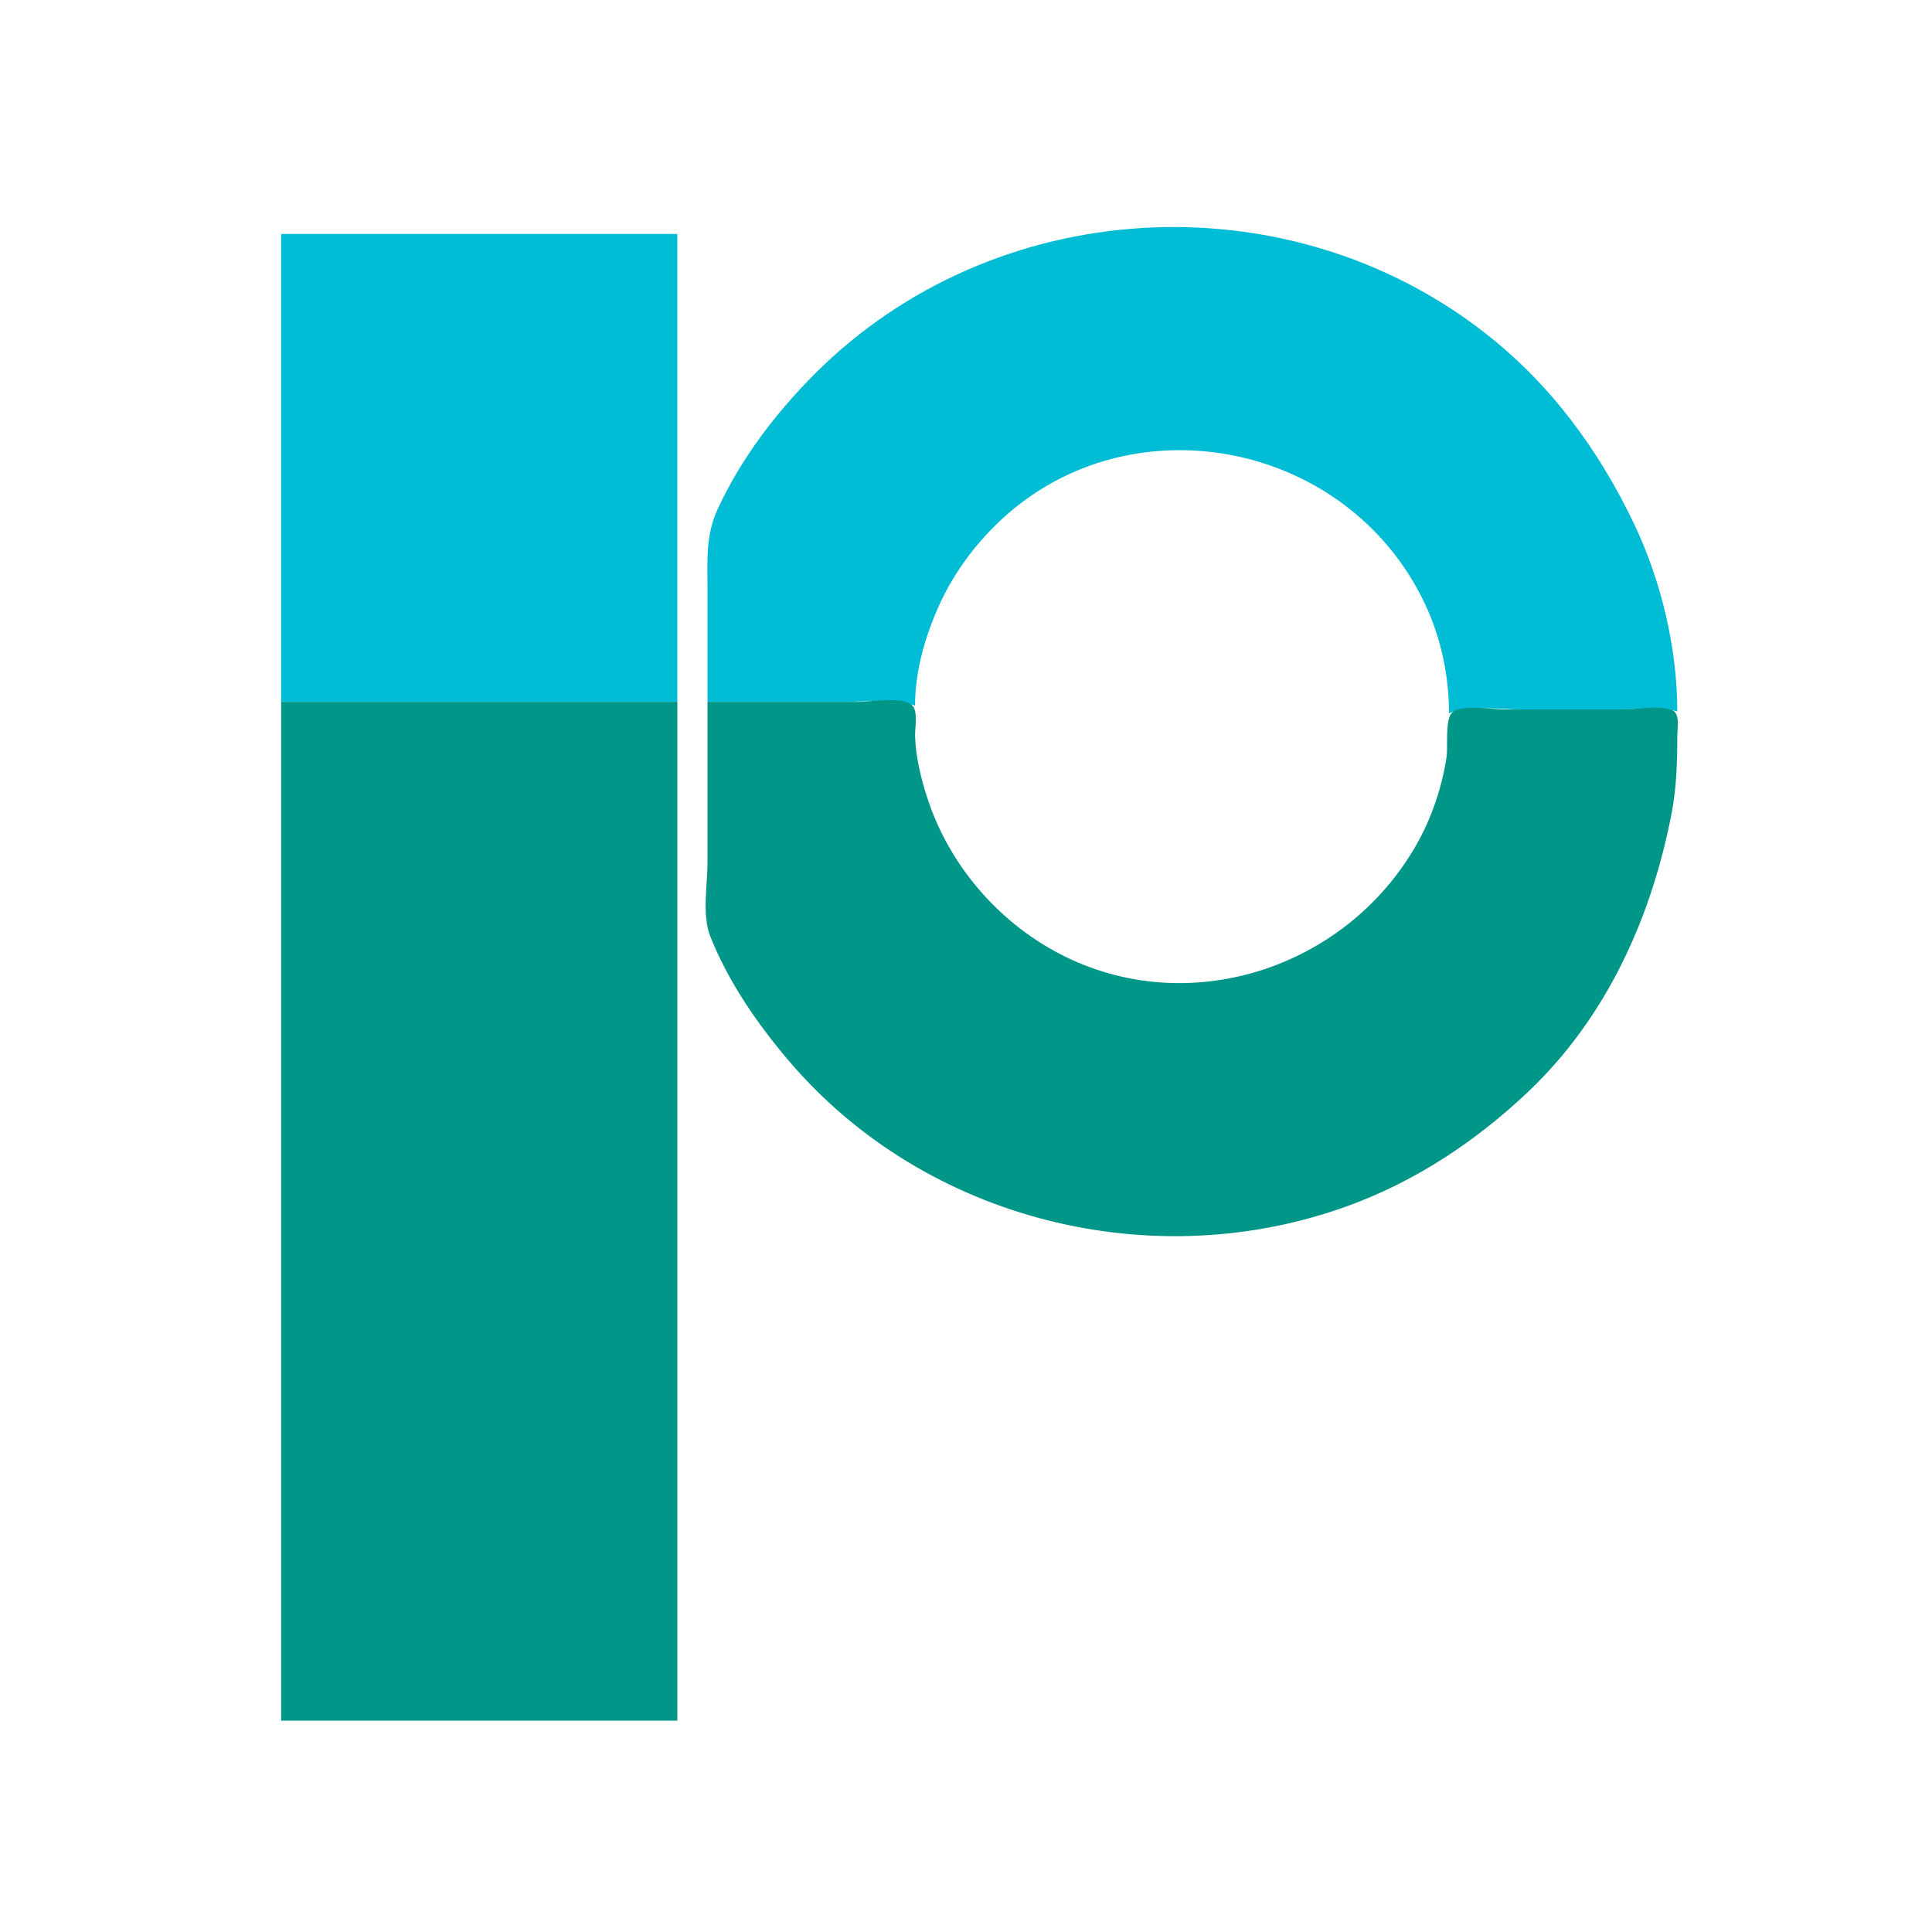 <?xml version="1.0" standalone="yes"?>
<svg xmlns="http://www.w3.org/2000/svg" width="1024" height="1024">
<path style="fill:#a9a9a9; stroke:none;" d="M58.667 97.333L59.333 97.667L58.667 97.333z"/>
<path style="fill:#858585; stroke:none;" d="M60 97L61 98L60 97M58.667 98.333L59.333 98.667L58.667 98.333z"/>
<path style="fill:#00bcd4; stroke:none;" d="M375 372L448 372C459.826 372 473.781 369.911 485 374C485.012 355.733 490.234 337.538 497.694 321C504.799 305.252 514.787 291.213 527 279C595.668 210.332 713.957 232.598 755.219 320C763.737 338.042 768 358.13 768 378C779.744 373.72 794.613 376 807 376L860 376C869.442 376 879.778 374.804 889 377C889 343.706 880.543 308.048 866.255 278C847.442 238.436 821.806 203.557 787 176.424C681.441 94.14 526.716 103.284 432 198C411.268 218.732 392.607 243.216 380.309 270C373.927 283.897 375 296.963 375 312L375 372M149 124L149 372L359 372L359 124L149 124z"/>
<path style="fill:#009688; stroke:none;" d="M149 372L149 912L359 912L359 372L149 372M375 372L375 457C375 468.646 372.053 485.081 376.349 496C385.951 520.404 401.754 543.203 418.729 563C490.828 647.085 611.461 676.908 715 638.947C750.676 625.867 782.408 604.756 809.911 578.714C851.434 539.398 875.378 486.321 886 431C888.599 417.464 889 403.735 889 390C889 386.529 890.507 378.485 886.682 376.603C880.478 373.551 867.873 376 861 376L797 376C790.714 376 774.343 373.103 769.603 377.742C765.796 381.469 767.516 395.652 766.728 401C764.33 417.282 758.742 433.718 750.573 448C712.946 513.779 628.763 540.996 561 505.219C528.415 488.015 502.941 458.044 491.519 423C488.141 412.638 485.283 400.933 485.015 390C484.911 385.754 486.718 376.994 483.397 373.742C478.545 368.993 461.453 372 455 372L375 372z"/>
</svg>
